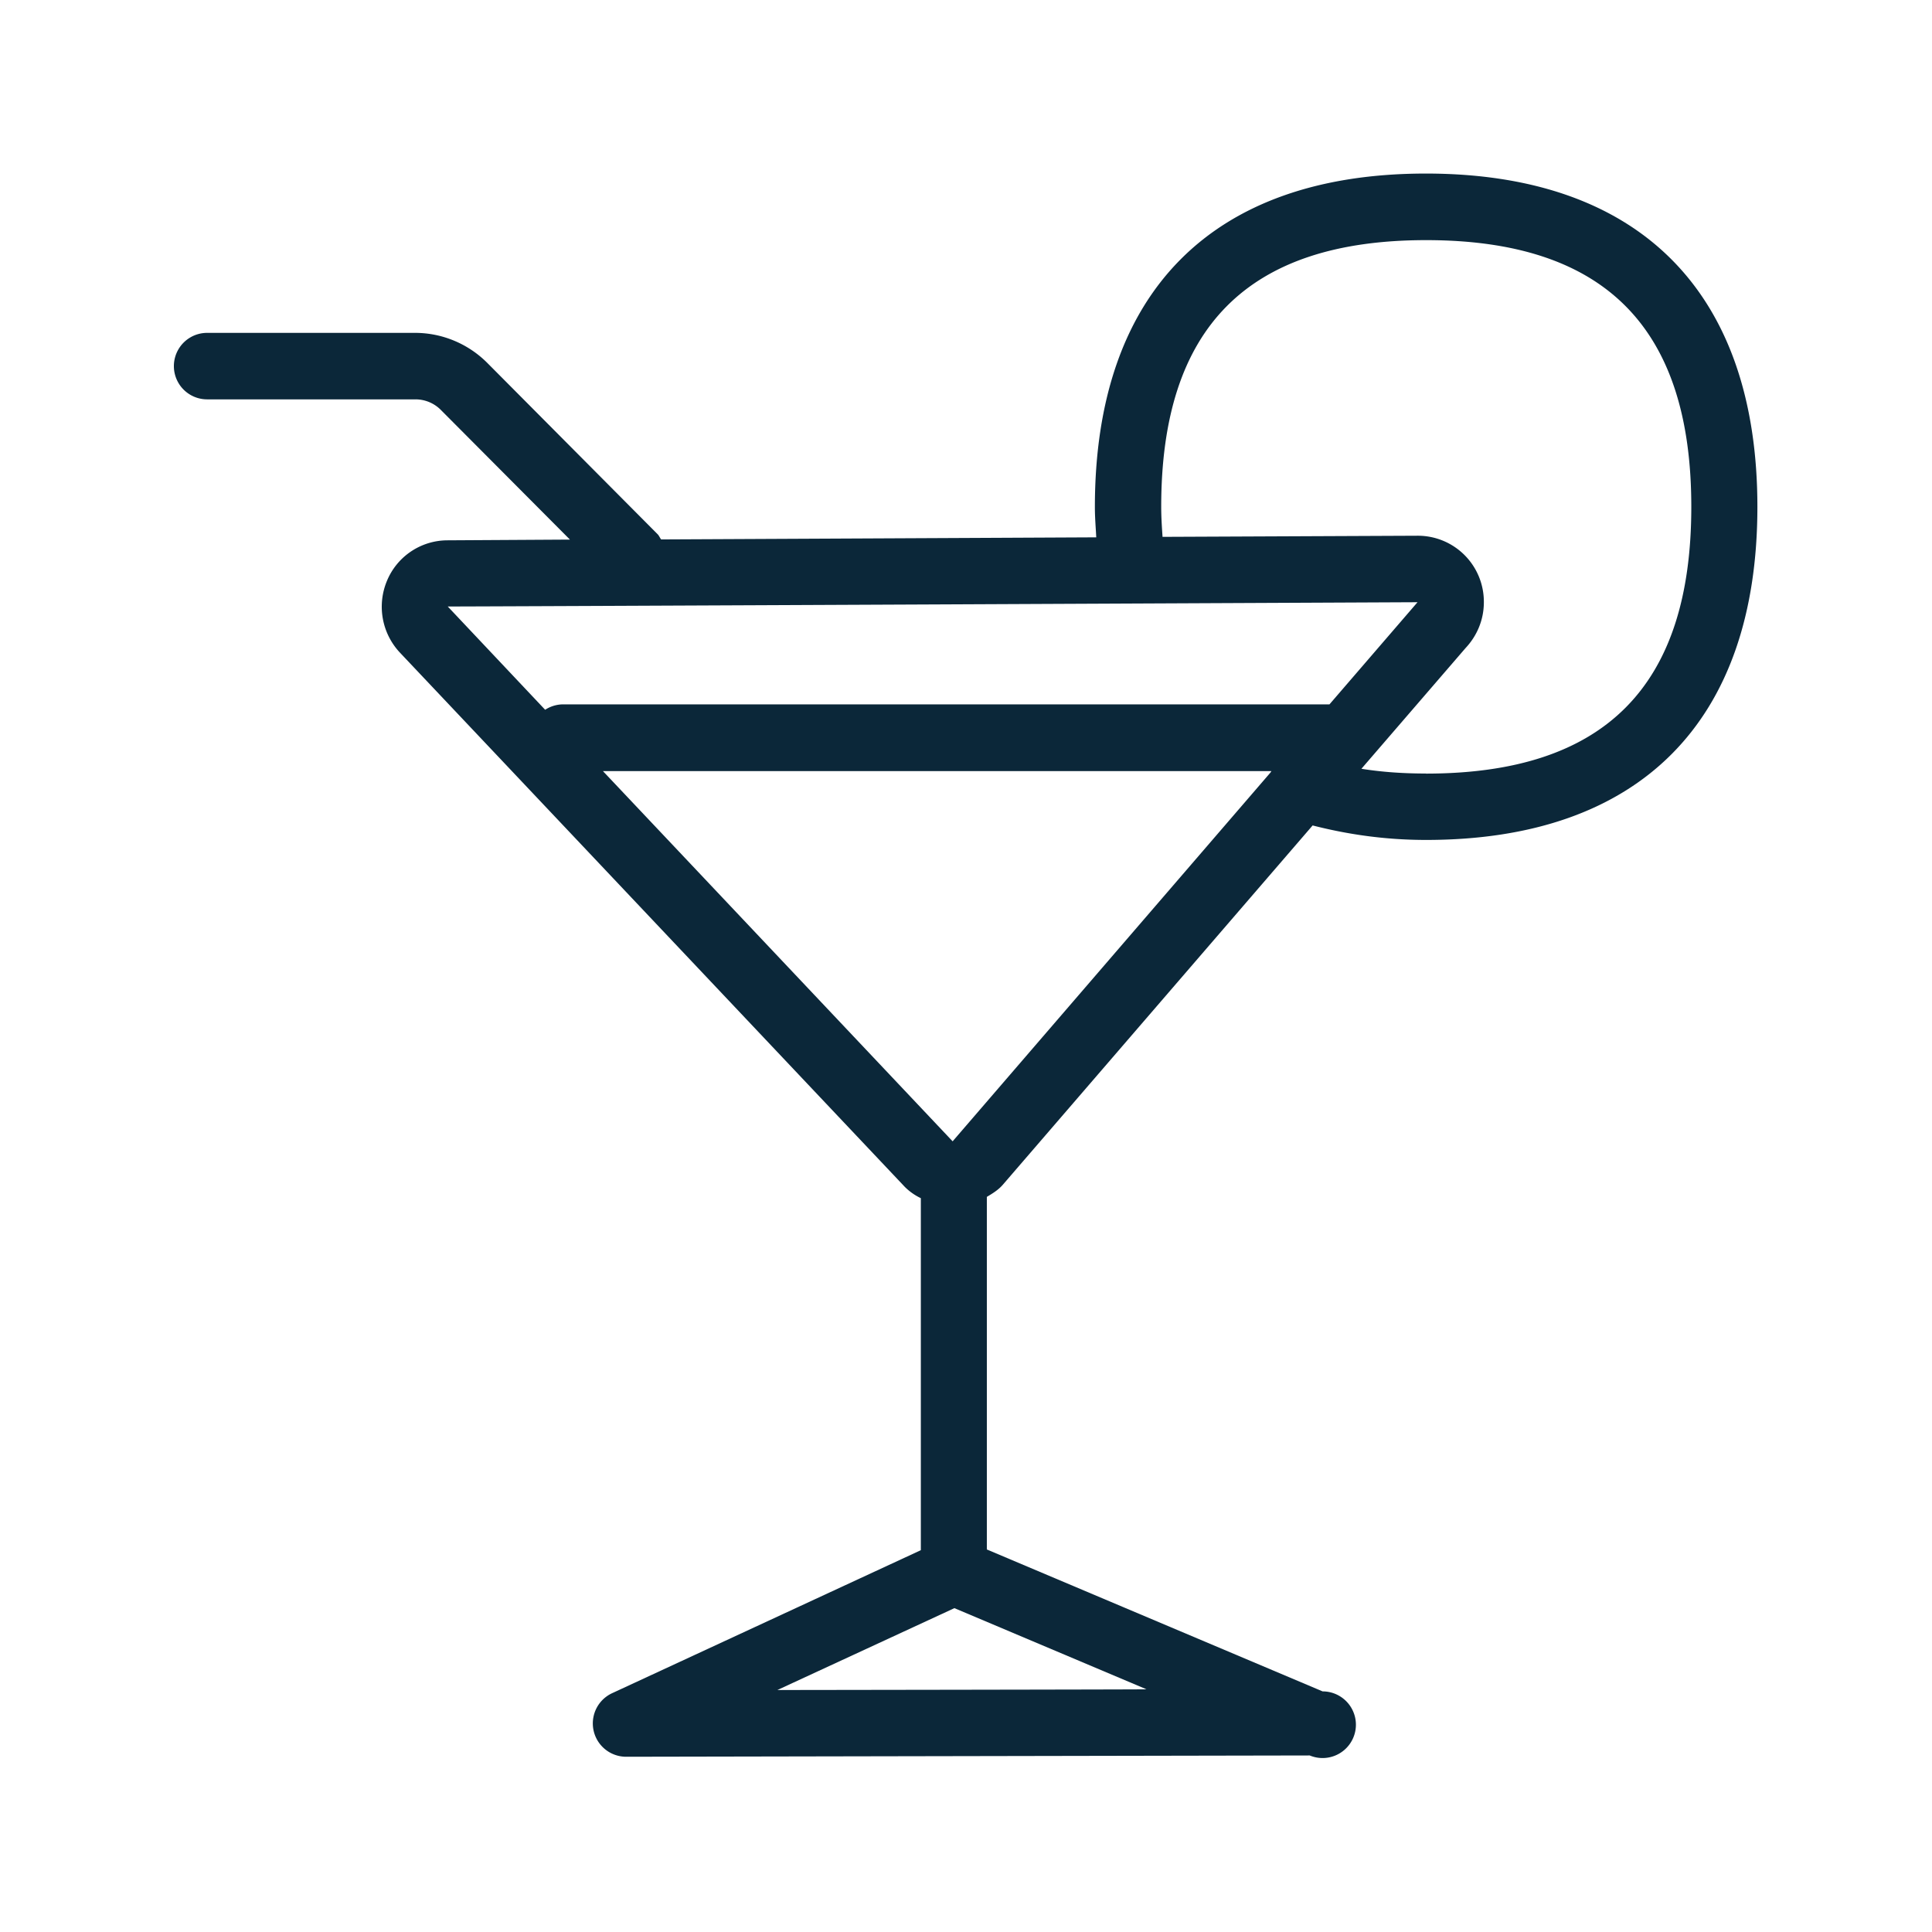 <svg xmlns="http://www.w3.org/2000/svg" width="24" height="24" fill="none"><path fill="#0B2739" d="M13.601 6.3c0-2.673 1.46-4.144 4.112-4.144 2.655 0 4.118 1.474 4.118 4.14 0 2.667-1.462 4.138-4.115 4.138-.515 0-.98-.07-1.41-.18l-3.85 4.465c-.057.065-.127.107-.197.149v4.38l4.171 1.763a.414.414 0 1 1-.16.796l-8.495.016a.414.414 0 0 1-.17-.79l3.834-1.776v-4.373a.715.715 0 0 1-.199-.14L4.968 8.107a.833.833 0 0 1-.16-.894.815.815 0 0 1 .751-.501l1.521-.009-1.6-1.607a.443.443 0 0 0-.319-.135H2.573a.413.413 0 0 1 0-.826h2.583c.339 0 .664.137.902.378l2.114 2.126c.01.011.017.024.024.036l.016.026 5.406-.026a6.884 6.884 0 0 0-.007-.12c-.005-.083-.01-.166-.01-.255Zm4.112 3.31c2.219 0 3.297-1.081 3.297-3.314 0-2.23-1.078-3.313-3.294-3.313s-3.291 1.084-3.291 3.313c0 .126.008.245.016.365v.008l3.166-.014h.008a.82.82 0 0 1 .818.826c0 .221-.087.42-.227.569L16.912 9.55c.25.04.515.059.801.059Zm-5.88 4.569 3.95-4.583.011-.017H7.49l4.345 4.6Zm.023 5.798-2.199 1.017s4.583-.006 4.585-.009l-2.386-1.008Zm5.753-12.496s-12.047.056-12.047.053l1.21 1.283a.415.415 0 0 1 .213-.067h9.53l1.094-1.269Z"/></svg>